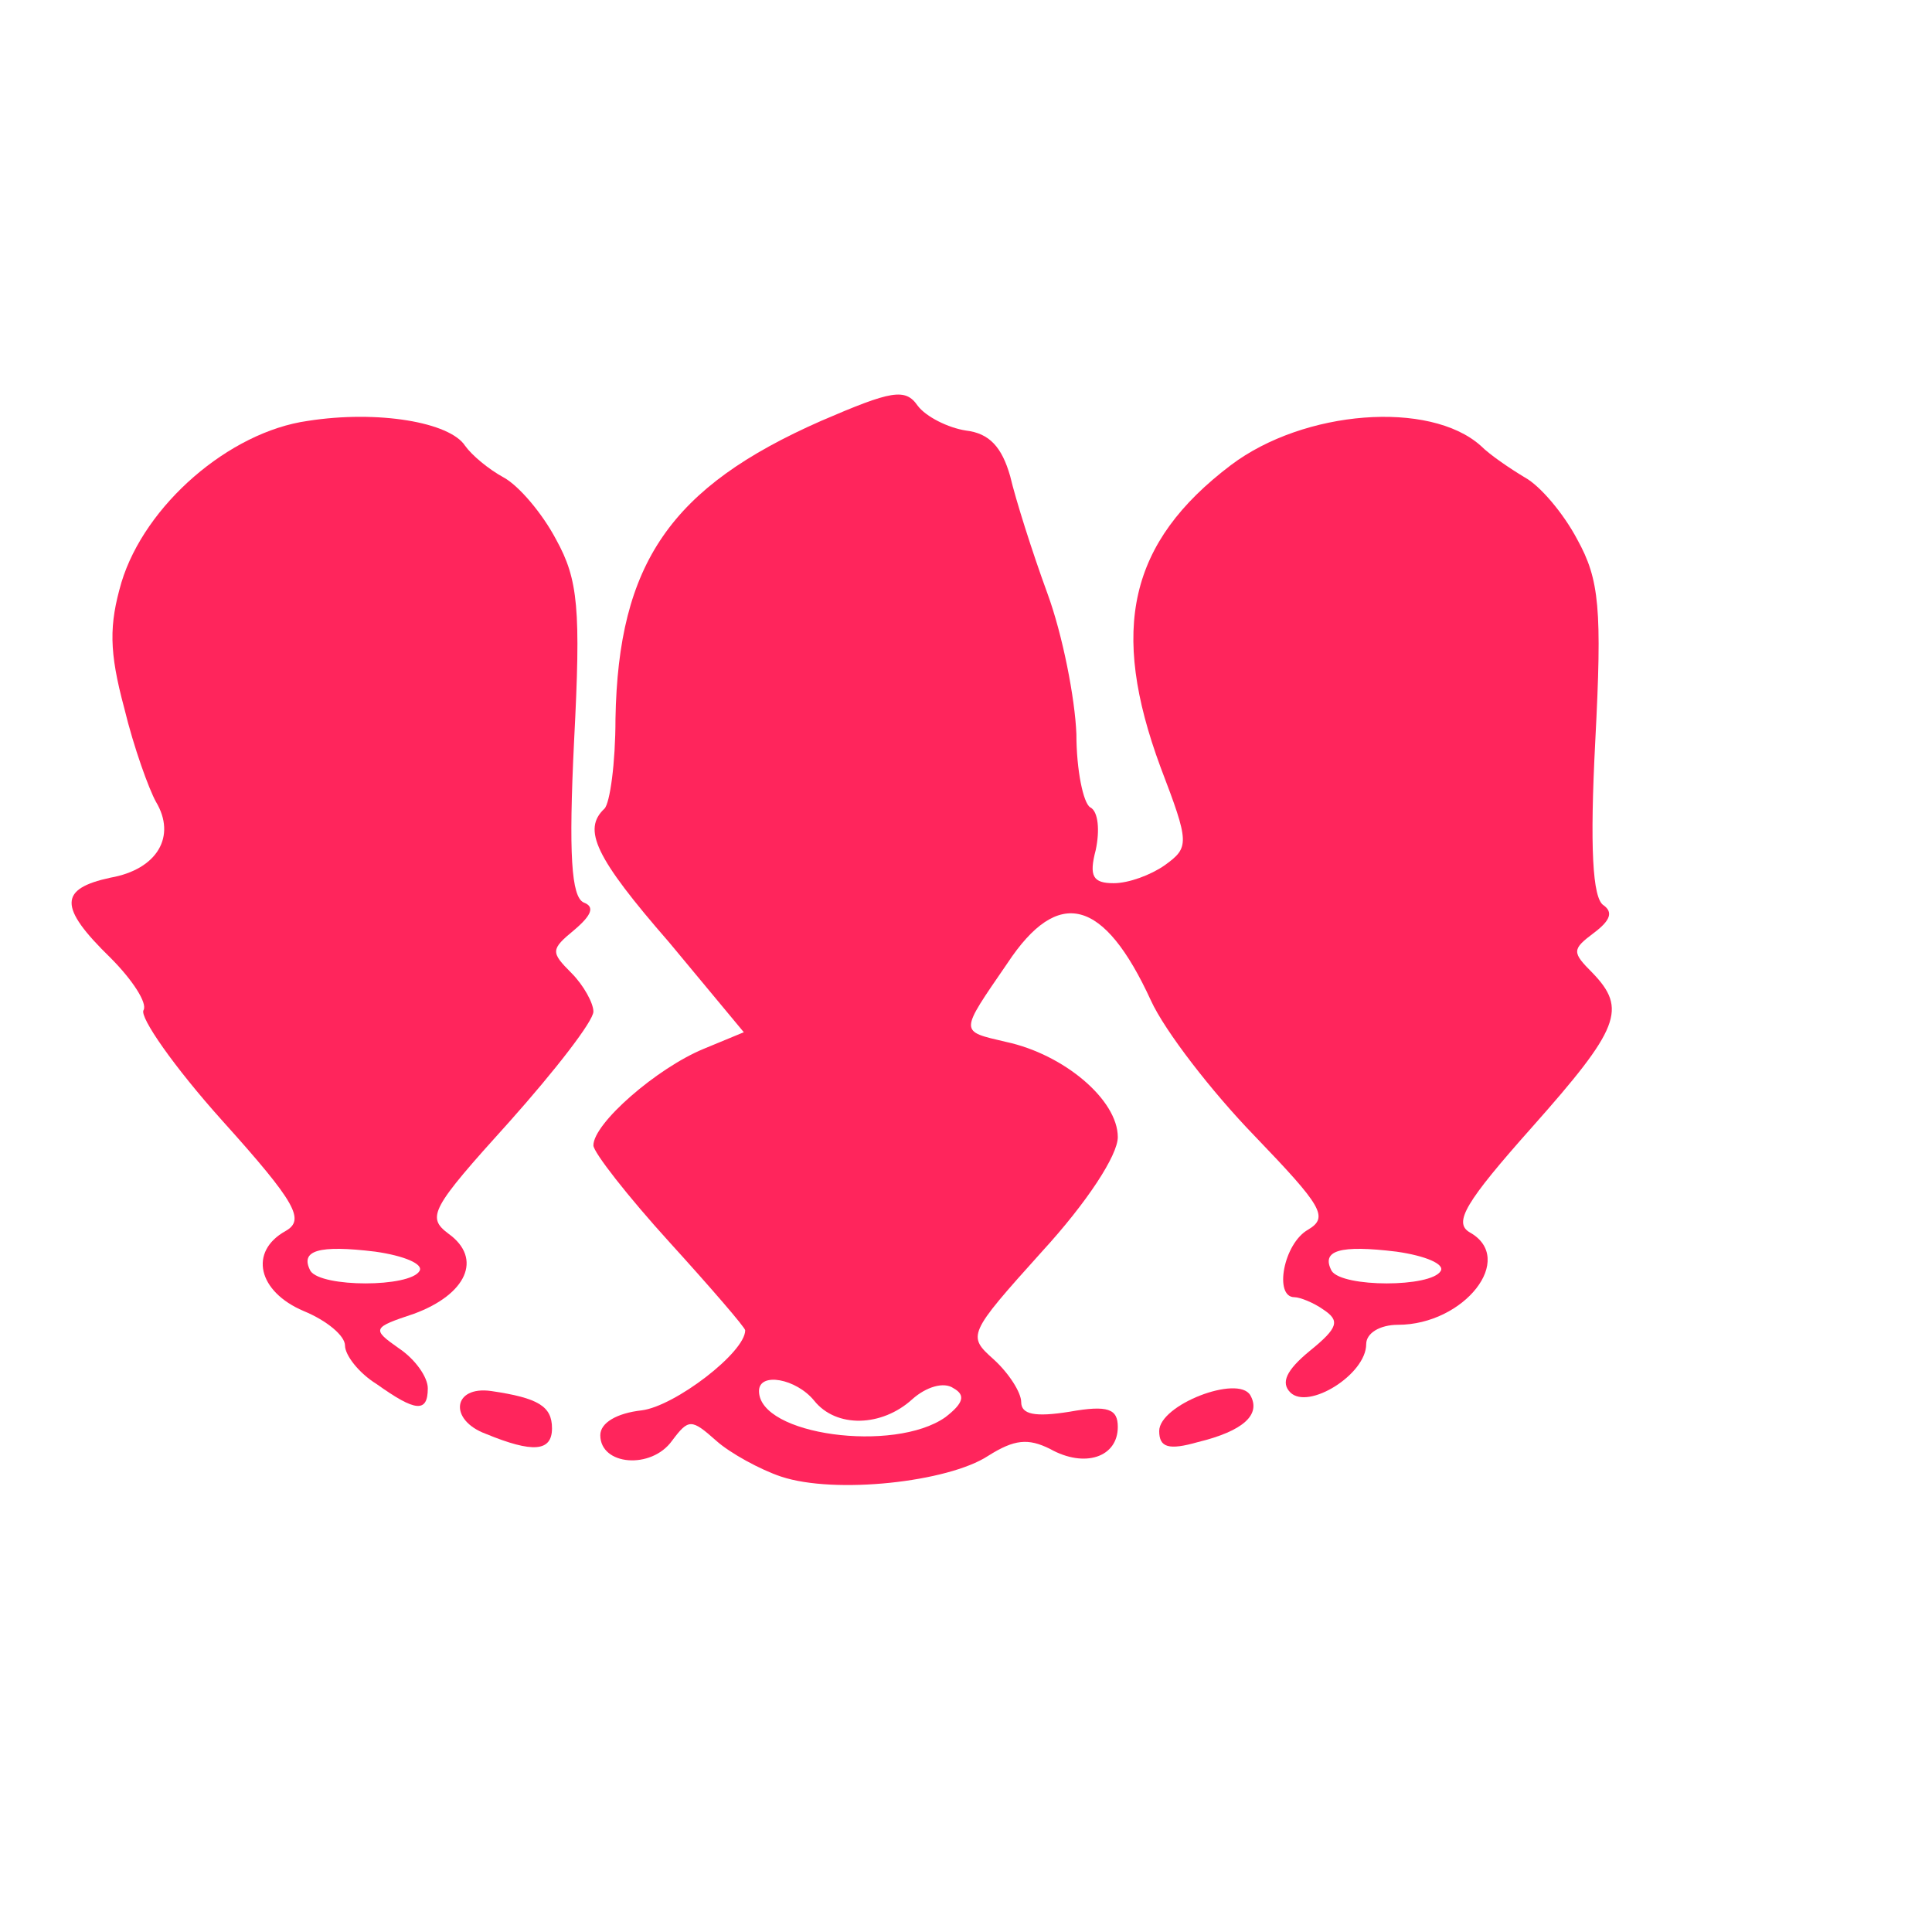 <svg class="img-fluid" id="outputsvg" xmlns="http://www.w3.org/2000/svg" style="transform: none; transform-origin: 50% 50%; cursor: move;" width="140" height="140" viewBox="0 0 1400 1400"><g id="lygPVMpZJEw9moJ2iNpk5H" fill="rgb(255,37,92)" style="transform: none;"><g><path id="pCNKcBbaB" d="M566 1070 c-15 -5 -37 -17 -47 -26 -18 -16 -20 -16 -32 0 -15 21 -52 18 -52 -4 0 -9 12 -16 30 -18 24 -3 75 -42 75 -58 0 -2 -25 -31 -55 -64 -30 -33 -55 -65 -55 -70 0 -16 46 -56 80 -70 l29 -12 -54 -65 c-54 -62 -63 -82 -47 -97 4 -4 8 -33 8 -65 2 -113 40 -168 149 -216 51 -22 61 -24 70 -11 6 8 22 16 35 18 17 2 26 12 32 33 4 17 16 55 27 85 11 30 20 76 21 102 0 26 5 50 10 53 6 3 7 17 4 31 -5 19 -2 24 13 24 11 0 27 -6 37 -13 18 -13 18 -16 -3 -71 -37 -100 -23 -163 51 -219 53 -40 144 -47 181 -14 7 7 22 17 32 23 11 6 28 26 38 45 16 29 18 50 13 146 -4 77 -2 114 6 119 7 5 5 11 -7 20 -16 12 -16 14 -1 29 25 26 20 40 -44 112 -48 54 -57 69 -45 76 34 19 -4 67 -52 67 -13 0 -23 6 -23 14 0 22 -42 48 -55 35 -7 -7 -3 -16 14 -30 21 -17 22 -22 10 -30 -7 -5 -17 -9 -21 -9 -15 0 -8 -39 10 -49 15 -9 10 -17 -39 -68 -31 -32 -65 -76 -75 -98 -34 -74 -67 -83 -104 -27 -35 51 -35 49 -1 57 42 9 81 42 81 69 0 13 -22 47 -55 83 -54 60 -54 61 -35 78 11 10 20 24 20 31 0 9 10 11 35 7 28 -5 35 -2 35 11 0 22 -24 30 -49 16 -16 -8 -26 -7 -45 5 -29 19 -111 28 -150 15z m119 -43 c13 -10 15 -16 6 -21 -7 -5 -20 -1 -30 8 -22 20 -55 21 -71 1 -13 -16 -40 -21 -40 -7 0 32 98 45 135 19z m359 -106 c3 -5 -11 -11 -32 -14 -41 -5 -55 -1 -47 14 8 12 72 12 79 0z"></path><path id="p15dM65XSp" d="M352 1039 c-27 -10 -24 -35 4 -31 34 5 44 11 44 27 0 17 -14 18 -48 4z"></path><path id="peD3wQ60o" d="M840 1037 c0 -19 57 -41 66 -26 8 14 -5 26 -38 34 -21 6 -28 4 -28 -8z"></path><path id="p4c09rssV" d="M273 1003 c-13 -8 -23 -21 -23 -28 0 -7 -13 -18 -30 -25 -33 -14 -40 -43 -13 -58 14 -8 8 -20 -46 -80 -35 -39 -60 -75 -57 -80 3 -5 -8 -22 -24 -38 -38 -37 -37 -50 0 -58 34 -6 48 -30 33 -55 -5 -9 -16 -39 -23 -68 -11 -41 -11 -60 -2 -91 17 -56 78 -109 135 -117 51 -8 103 1 114 18 5 7 17 17 28 23 11 6 28 26 38 45 16 29 18 50 13 146 -4 82 -2 113 7 117 8 3 6 9 -7 20 -17 14 -17 16 -2 31 9 9 16 22 16 28 0 7 -28 43 -61 80 -57 63 -60 69 -44 81 25 18 13 44 -25 58 -30 10 -31 11 -11 25 12 8 21 21 21 29 0 18 -9 17 -37 -3z m31 -82 c3 -5 -11 -11 -32 -14 -41 -5 -55 -1 -47 14 8 12 72 12 79 0z"></path></g></g></svg>
